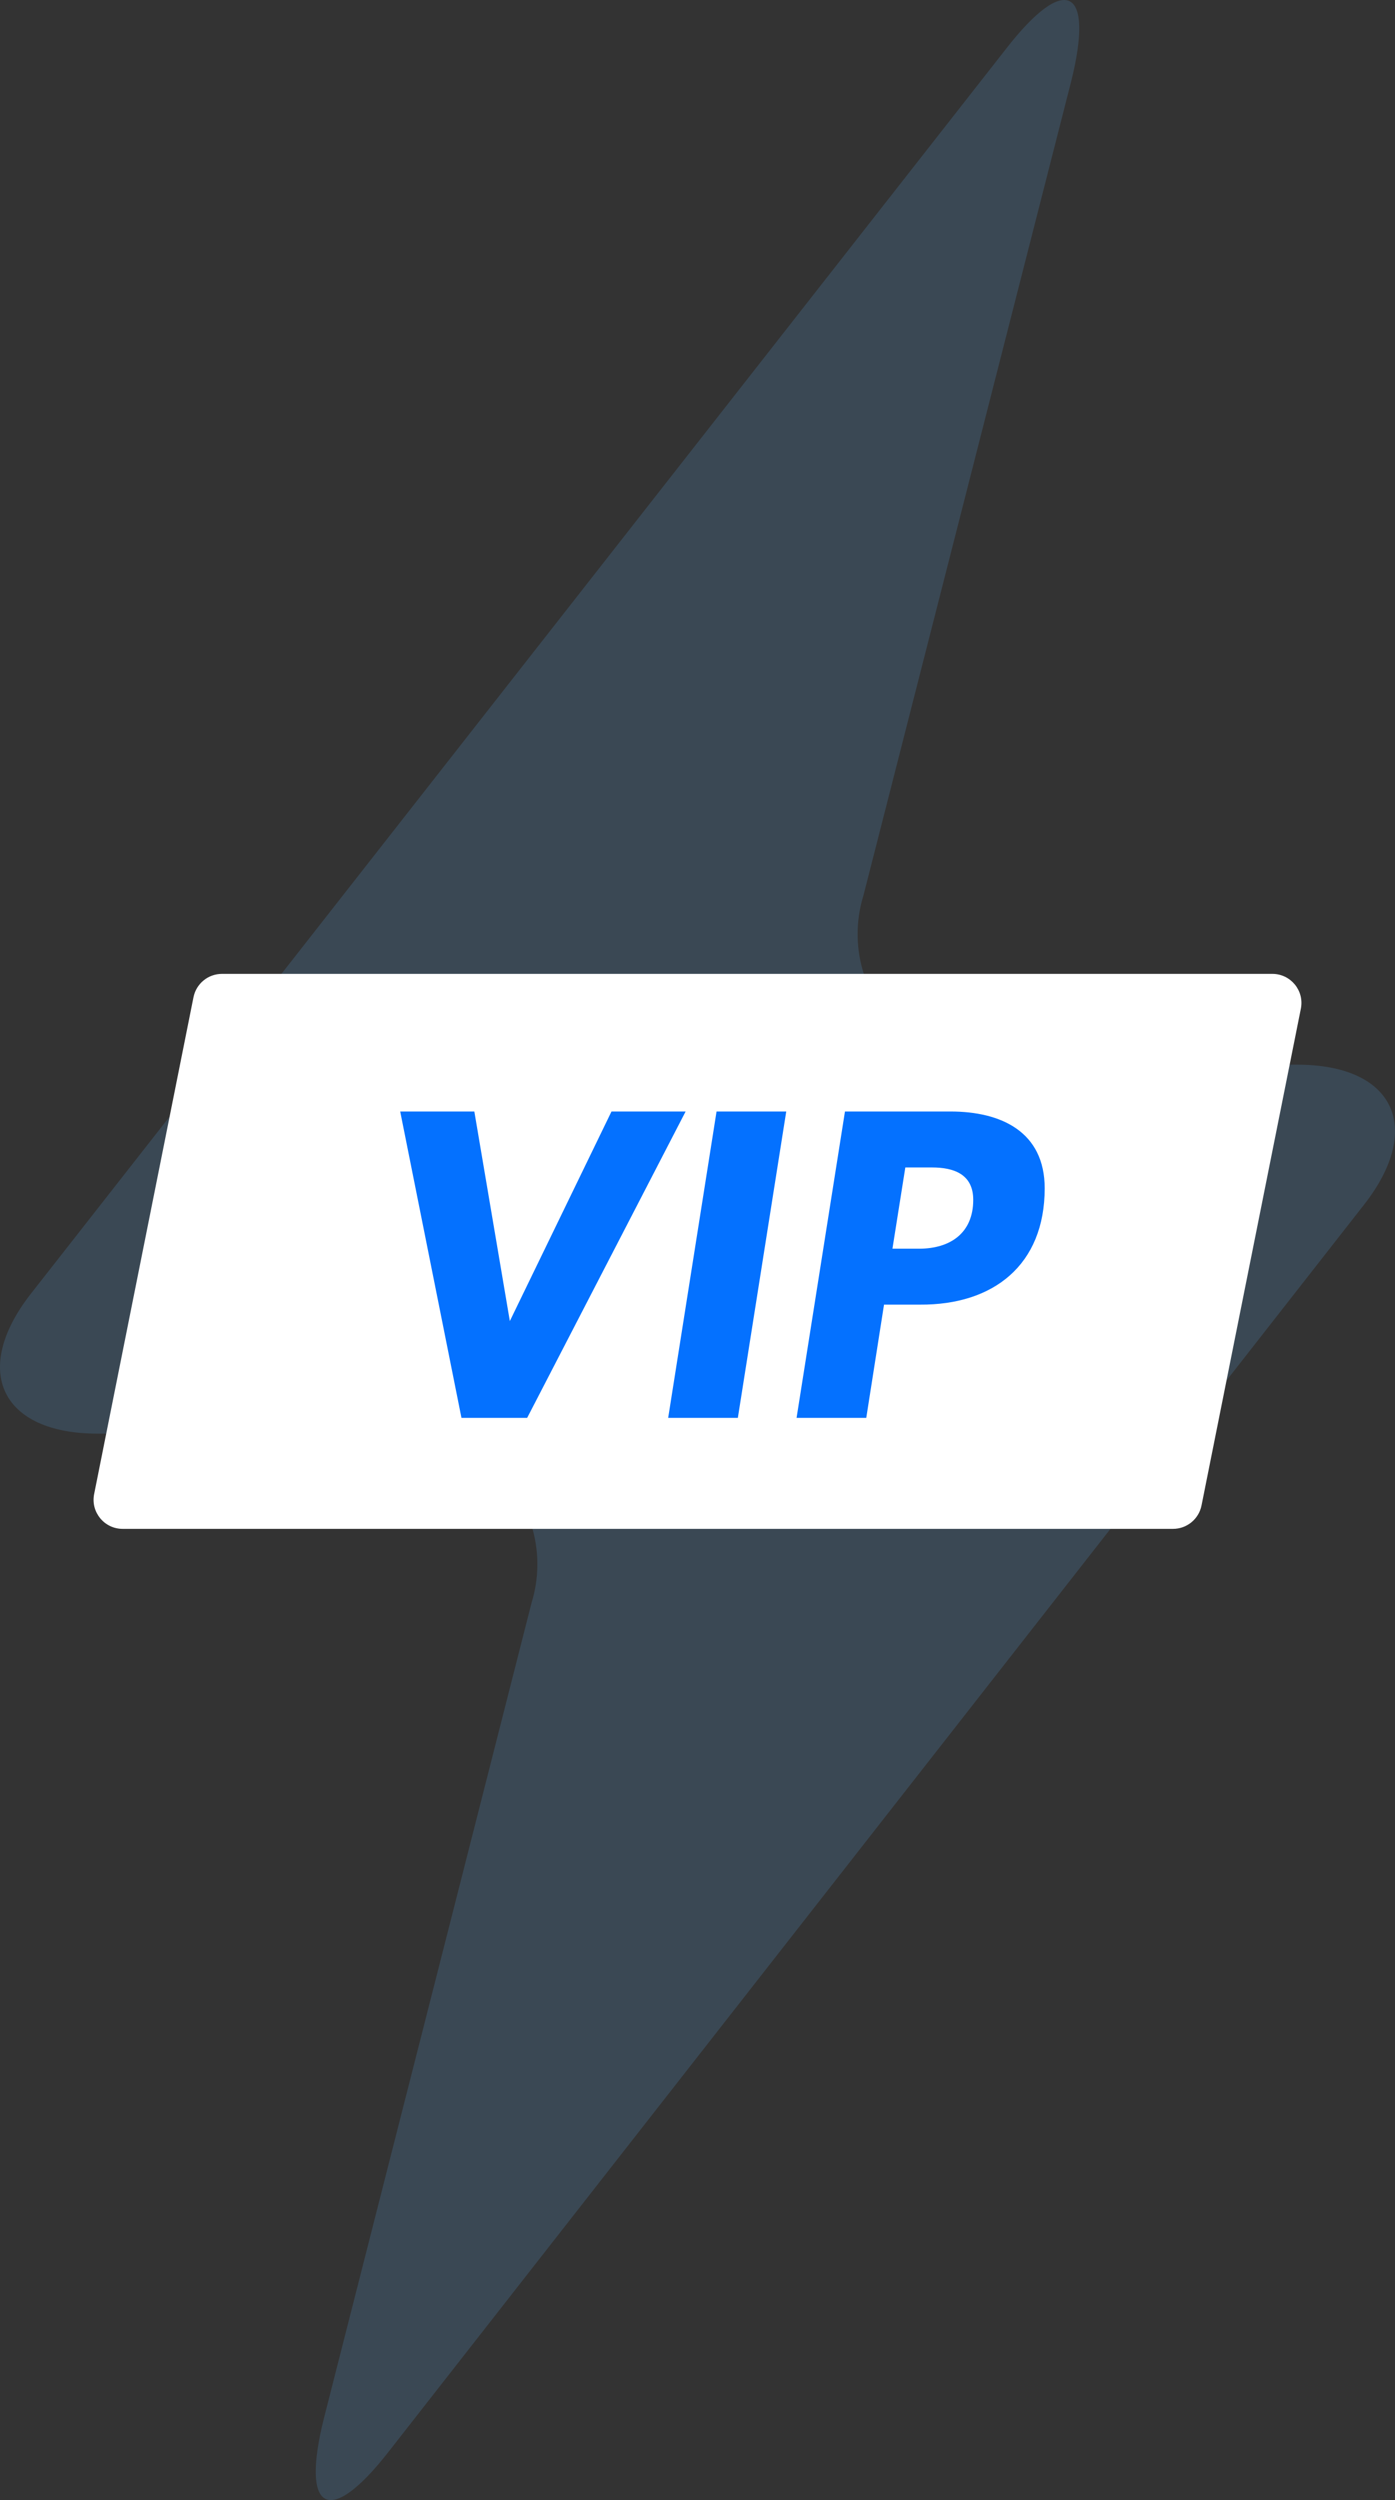 <svg width="96" height="172" viewBox="0 0 96 172" fill="none" xmlns="http://www.w3.org/2000/svg">
<rect x="0" y="0" width="96" height="172" fill="#333333" stroke="none"/>
<path d="M93.919 82.817C97.969 77.586 95.944 73.247 89.263 73.247H68.571C67.119 73.338 65.666 73.075 64.338 72.48C63.011 71.885 61.847 70.976 60.947 69.832C60.047 68.687 59.438 67.341 59.171 65.909C58.905 64.476 58.99 63.001 59.419 61.609L73.713 5.609C75.333 -0.879 73.308 -1.893 69.219 3.378L2.08 89.062C-1.969 94.293 0.056 98.632 6.737 98.632H27.429C28.881 98.54 30.334 98.804 31.662 99.399C32.989 99.993 34.153 100.902 35.053 102.047C35.953 103.191 36.562 104.537 36.829 105.97C37.095 107.402 37.01 108.877 36.581 110.269L22.287 166.391C20.667 172.879 22.692 173.893 26.782 168.622L93.919 82.817Z" fill="#3A4854"/>
<path d="M13.315 68.608C13.502 67.673 14.323 67 15.276 67H87.56C88.823 67 89.769 68.155 89.522 69.392L82.685 103.574C82.498 104.509 81.677 105.182 80.724 105.182H8.44C7.178 105.182 6.231 104.027 6.478 102.79L13.315 68.608Z" fill="white"/>
<path d="M42.081 76.469L35.086 90.886L32.643 76.469H27.541L31.757 97.545H36.278L47.182 76.469H42.081Z" fill="#0471FF"/>
<path d="M49.311 76.469L45.982 97.545H50.777L54.107 76.469H49.311Z" fill="#0471FF"/>
<path d="M71.893 81.753C71.893 77.844 68.869 76.469 65.418 76.469H58.148L54.818 97.545H59.614L60.836 89.756H63.31C68.35 89.787 71.893 87.038 71.893 81.753ZM66.975 82.547C66.975 84.838 65.387 85.907 63.249 85.907H61.416L62.302 80.318H64.135C65.631 80.318 66.975 80.776 66.975 82.547Z" fill="#0471FF"/>
</svg>
